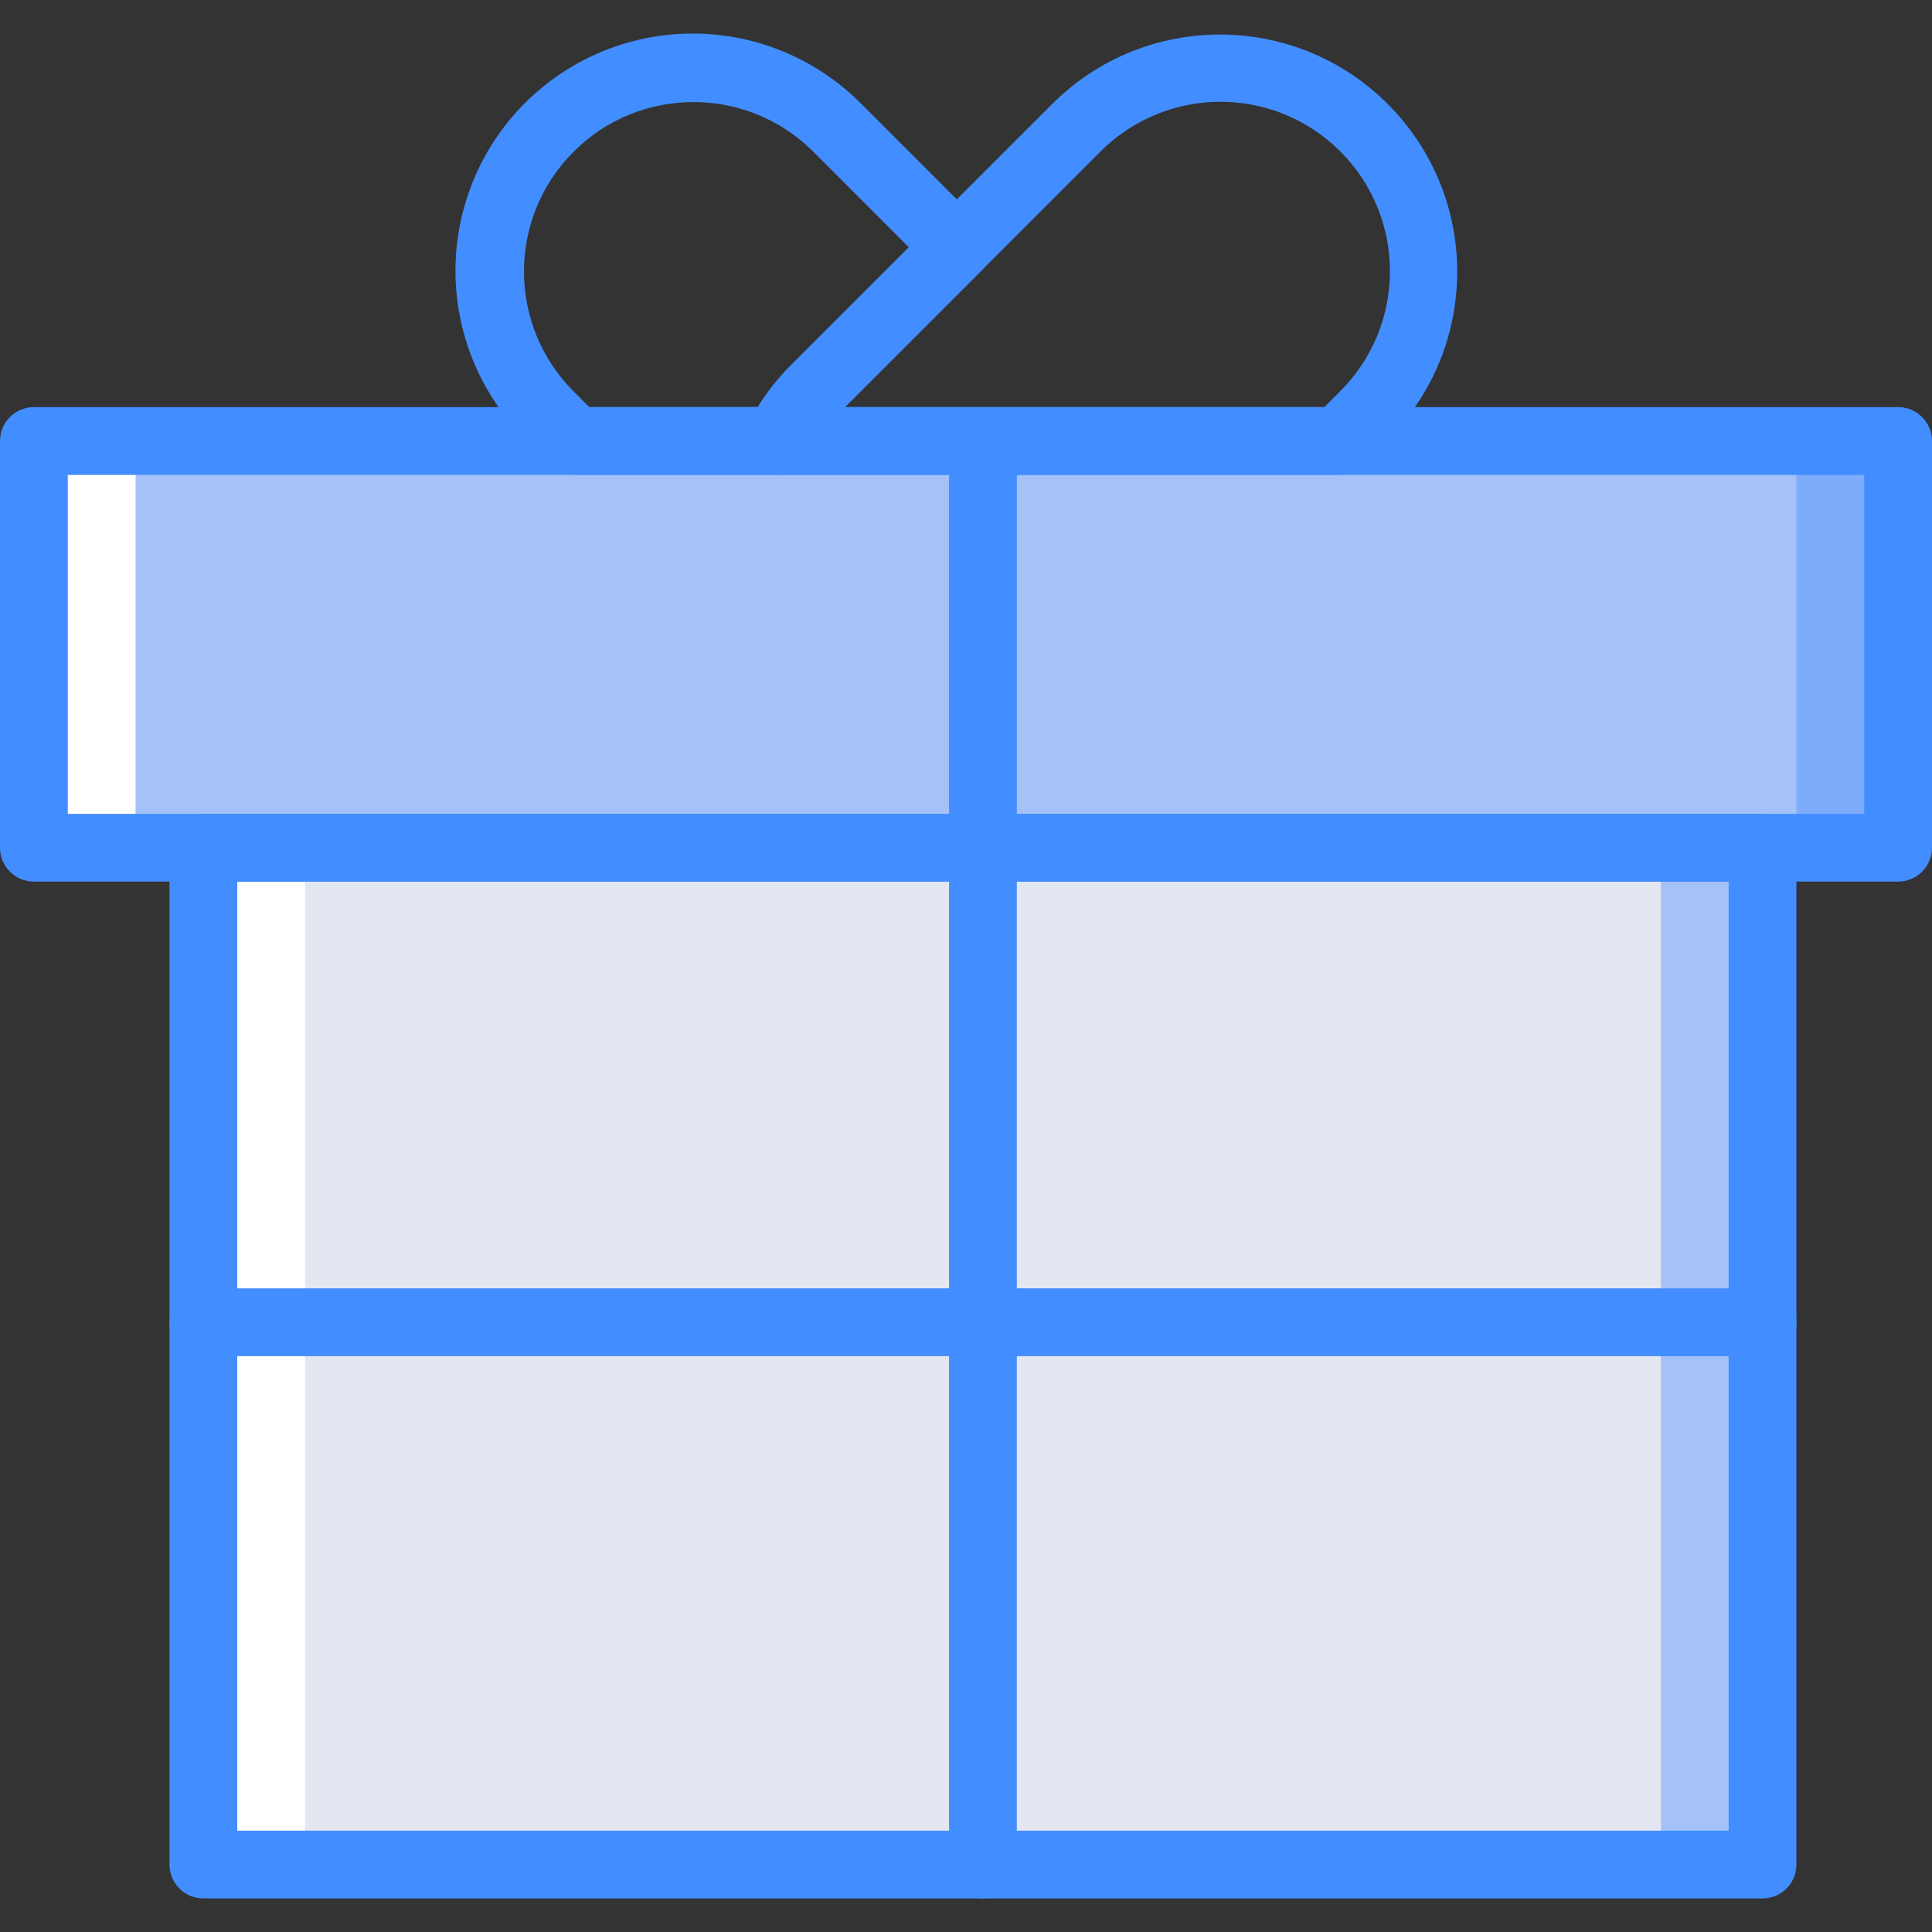 <?xml version="1.0" encoding="iso-8859-1"?>
<!-- Generator: Adobe Illustrator 19.0.0, SVG Export Plug-In . SVG Version: 6.00 Build 0)  -->
<svg version="1.1" id="Capa_1" xmlns="http://www.w3.org/2000/svg" xmlns:xlink="http://www.w3.org/1999/xlink" x="0px" y="0px"
	 viewBox="0 0 512 512" style="enable-background:new 0 0 512 512;" xml:space="preserve">
<rect x="0" y="0" width="512" height="512" fill="#333333" stroke="none"/>
<g transform="translate(0 -1)">
	<rect x="251.509" y="117.869" style="fill:#7FACFA;" width="251.509" height="107.789"/>
	<rect x="8.982" y="117.869" style="fill:#FFFFFF;" width="251.509" height="107.789"/>
	<rect x="260.491" y="225.658" style="fill:#A4C2F7;" width="206.596" height="269.474"/>
	<rect x="53.895" y="225.658" style="fill:#FFFFFF;" width="206.596" height="269.474"/>
	<rect x="35.93" y="117.869" style="fill:#A4C2F7;" width="440.14" height="107.789"/>
	<rect x="80.842" y="225.658" style="fill:#E3E7F2;" width="359.298" height="269.474"/>
	<g>
		<path style="fill:#428DFF;" d="M503.018,234.64H8.982c-2.382,0.001-4.668-0.946-6.352-2.63c-1.685-1.685-2.631-3.97-2.63-6.352
			V117.869c-0.001-2.382,0.946-4.668,2.63-6.352c1.685-1.685,3.97-2.631,6.352-2.63h494.035c2.382-0.001,4.668,0.946,6.352,2.63
			c1.685,1.685,2.631,3.97,2.63,6.352v107.789c0.001,2.382-0.946,4.668-2.63,6.352C507.685,233.695,505.4,234.641,503.018,234.64z
			 M17.965,216.676h476.07v-89.825H17.965V216.676z"/>
		<path style="fill:#428DFF;" d="M354.675,126.851H206.07c-3.139,0-6.051-1.639-7.679-4.324c-1.628-2.684-1.736-6.024-0.286-8.808
			c2.849-5.677,6.56-10.879,11-15.421l69.868-69.868c24.576-24.43,64.285-24.37,88.788,0.133s24.562,64.212,0.133,88.788
			l-6.868,6.868C359.342,125.904,357.057,126.85,354.675,126.851L354.675,126.851z M223.921,108.886h127.035l4.237-4.237
			c17.54-17.54,17.54-45.978,0-63.518s-45.978-17.54-63.518,0L223.921,108.886z"/>
		<path style="fill:#428DFF;" d="M206.07,126.851h-53.61c-2.382-0.001-4.666-0.947-6.351-2.632l-6.868-6.868
			c-15.96-15.869-22.22-39.058-16.416-60.803s22.789-38.729,44.534-44.533c21.745-5.804,44.934,0.456,60.803,16.416l31.754,31.763
			c1.685,1.684,2.632,3.969,2.632,6.351c0,2.382-0.947,4.667-2.632,6.351L221.807,111c-3.146,3.248-5.768,6.964-7.772,11.018
			C212.489,124.988,209.419,126.851,206.07,126.851z M156.18,108.886h44.662c2.331-3.84,5.104-7.394,8.263-10.588l31.759-31.754
			l-25.403-25.413c-17.551-17.472-45.934-17.44-63.446,0.072c-17.512,17.512-17.544,45.894-0.072,63.446L156.18,108.886z"/>
		<path style="fill:#428DFF;" d="M467.088,504.114H53.895c-2.382,0.001-4.668-0.946-6.352-2.63c-1.685-1.685-2.631-3.97-2.63-6.352
			V225.658c-0.001-2.382,0.946-4.668,2.63-6.352c1.685-1.685,3.97-2.631,6.352-2.63h413.193c2.382-0.001,4.668,0.946,6.352,2.63
			c1.685,1.685,2.631,3.97,2.63,6.352v269.474c0.001,2.382-0.946,4.668-2.63,6.352C471.755,503.169,469.47,504.115,467.088,504.114z
			 M62.877,486.149h395.228V234.64H62.877V486.149z"/>
		<path style="fill:#428DFF;" d="M260.491,504.114c-2.383,0.001-4.668-0.946-6.352-2.63c-1.685-1.685-2.631-3.97-2.63-6.352V117.869
			c0-4.961,4.022-8.982,8.982-8.982c4.961,0,8.982,4.022,8.982,8.982v377.263c0.001,2.382-0.946,4.668-2.63,6.352
			C265.159,503.169,262.874,504.115,260.491,504.114z"/>
		<path style="fill:#428DFF;" d="M467.088,360.395H53.895c-4.961,0-8.982-4.022-8.982-8.982s4.022-8.982,8.982-8.982h413.193
			c4.961,0,8.982,4.022,8.982,8.982S472.049,360.395,467.088,360.395z"/>
	</g>
</g>
<g>
</g>
<g>
</g>
<g>
</g>
<g>
</g>
<g>
</g>
<g>
</g>
<g>
</g>
<g>
</g>
<g>
</g>
<g>
</g>
<g>
</g>
<g>
</g>
<g>
</g>
<g>
</g>
<g>
</g>
</svg>
